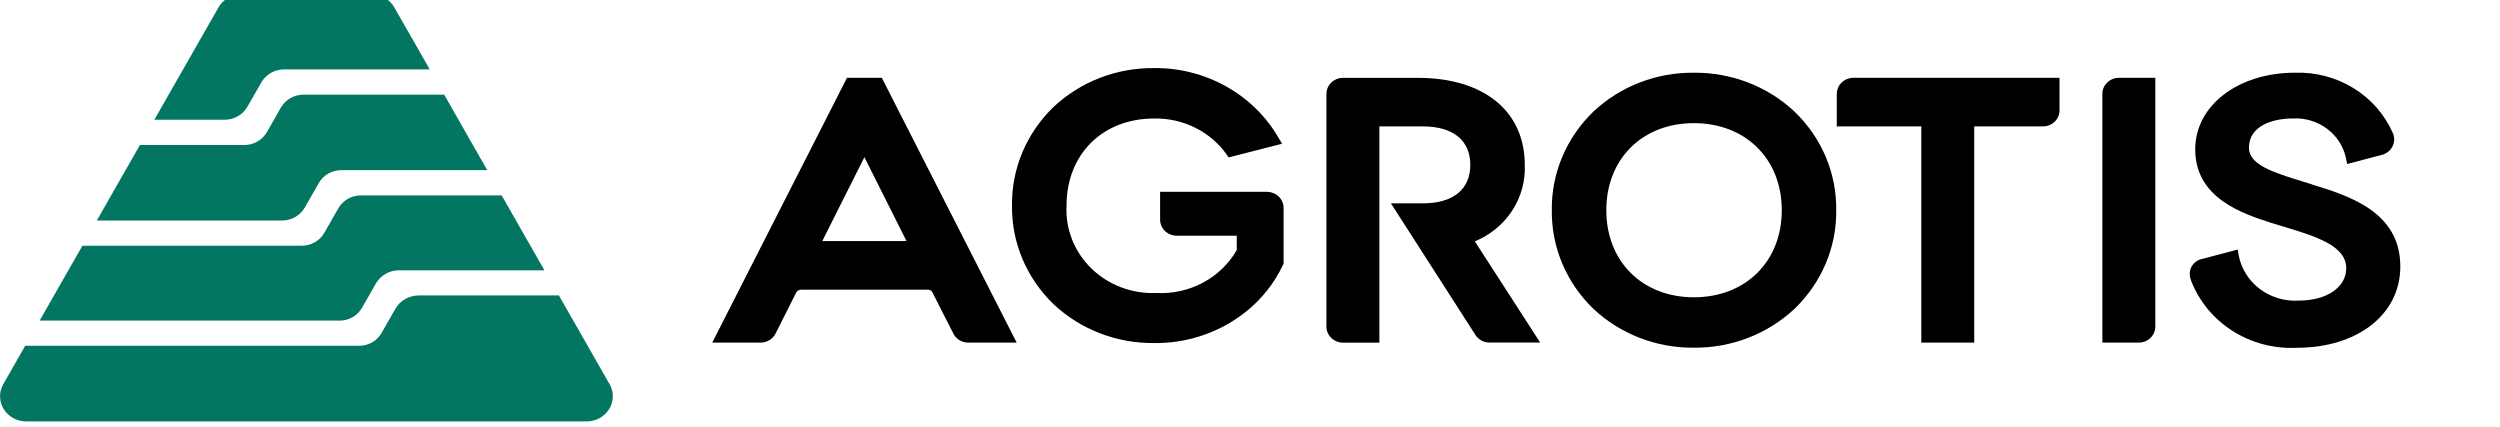 <svg width="117" height="20" viewBox="0 0 117 20" fill="none" xmlns="http://www.w3.org/2000/svg">
<g clip-path="url(#clip0_1_29)">
<path d="M59.34 8.977H54.293V10.28C54.294 10.479 54.376 10.67 54.521 10.811C54.667 10.951 54.865 11.031 55.071 11.031H57.88V11.704C57.51 12.349 56.958 12.879 56.289 13.234C55.62 13.589 54.861 13.755 54.099 13.712C53.539 13.733 52.98 13.642 52.459 13.443C51.938 13.245 51.465 12.943 51.071 12.558C50.677 12.173 50.371 11.713 50.172 11.207C49.972 10.701 49.885 10.161 49.914 9.62C49.914 7.221 51.599 5.546 54.012 5.546C54.675 5.533 55.33 5.678 55.92 5.969C56.51 6.26 57.017 6.687 57.395 7.212L57.5 7.367L59.999 6.727L59.831 6.44C59.252 5.443 58.406 4.615 57.381 4.043C56.357 3.47 55.192 3.174 54.009 3.186C52.254 3.169 50.563 3.823 49.306 5.006C48.679 5.611 48.184 6.331 47.85 7.123C47.516 7.915 47.35 8.765 47.362 9.62C47.35 10.476 47.516 11.325 47.85 12.118C48.184 12.91 48.679 13.63 49.306 14.235C50.563 15.418 52.254 16.072 54.009 16.055C54.061 16.055 54.114 16.055 54.156 16.055H54.225L54.306 16.052C55.763 16.006 57.163 15.497 58.29 14.604C59.046 14.005 59.648 13.245 60.05 12.384L60.073 12.334V9.73C60.073 9.537 59.997 9.352 59.86 9.213C59.722 9.073 59.535 8.99 59.336 8.98" fill="black"/>
<path d="M79.272 13.913C76.86 13.913 75.175 12.237 75.175 9.838C75.175 7.439 76.86 5.763 79.272 5.763C81.695 5.763 83.387 7.439 83.387 9.838C83.387 12.238 81.695 13.913 79.272 13.913ZM79.272 3.403C77.518 3.386 75.827 4.04 74.57 5.223C73.943 5.828 73.448 6.548 73.114 7.34C72.78 8.133 72.614 8.982 72.625 9.838C72.614 10.694 72.78 11.543 73.114 12.335C73.448 13.128 73.943 13.847 74.57 14.452C75.827 15.634 77.518 16.288 79.272 16.272C81.029 16.288 82.721 15.634 83.982 14.453C84.611 13.849 85.108 13.129 85.444 12.336C85.779 11.544 85.946 10.694 85.935 9.838C85.946 8.981 85.779 8.131 85.444 7.338C85.108 6.545 84.611 5.826 83.982 5.222C82.722 4.04 81.029 3.387 79.272 3.403" fill="black"/>
<path d="M85.962 4.392V5.916H89.917V16.034H92.394V5.916H95.608C95.814 5.916 96.012 5.836 96.158 5.696C96.303 5.555 96.385 5.364 96.385 5.165V3.641H86.74C86.534 3.642 86.336 3.721 86.19 3.861C86.044 4.002 85.963 4.193 85.962 4.392" fill="black"/>
<path d="M98.391 4.392V16.034H100.093C100.299 16.034 100.496 15.955 100.642 15.815C100.787 15.674 100.869 15.484 100.87 15.286V3.641H99.167C98.961 3.642 98.764 3.721 98.618 3.862C98.472 4.002 98.39 4.193 98.39 4.392" fill="black"/>
<path d="M108.199 8.628C108.05 8.581 107.902 8.535 107.755 8.491C106.412 8.076 105.25 7.719 105.25 6.918C105.25 5.904 106.323 5.543 107.326 5.543C107.901 5.517 108.466 5.691 108.918 6.034C109.371 6.377 109.681 6.865 109.792 7.41L109.848 7.676L111.528 7.232C111.68 7.18 111.812 7.084 111.905 6.957C111.998 6.83 112.048 6.679 112.048 6.523C112.048 6.442 112.034 6.361 112.007 6.284C112.004 6.273 112 6.265 111.996 6.255C111.993 6.245 111.987 6.232 111.982 6.221C111.603 5.358 110.962 4.627 110.143 4.124C109.324 3.62 108.366 3.369 107.396 3.403C104.74 3.403 102.736 4.943 102.736 6.985C102.736 9.271 104.94 9.99 106.258 10.419C106.454 10.48 106.654 10.541 106.854 10.601C108.371 11.06 109.804 11.492 109.804 12.554C109.804 13.444 108.893 14.067 107.589 14.067C106.934 14.109 106.286 13.918 105.767 13.529C105.248 13.141 104.894 12.582 104.772 11.959L104.728 11.678L102.942 12.15C102.801 12.205 102.681 12.301 102.599 12.424C102.516 12.546 102.474 12.691 102.479 12.837C102.482 12.937 102.503 13.036 102.541 13.129C102.911 14.093 103.589 14.918 104.478 15.484C105.367 16.05 106.42 16.328 107.483 16.276C110.338 16.276 112.335 14.712 112.335 12.473C112.335 9.911 109.943 9.171 108.198 8.632" fill="black"/>
<path d="M40.454 7.357L42.424 11.281H38.483L40.454 7.357ZM41.268 3.642H39.639L33.333 16.034H35.595C35.741 16.034 35.884 15.994 36.008 15.919C36.132 15.844 36.231 15.738 36.296 15.611L37.266 13.683C37.288 13.644 37.321 13.612 37.36 13.589C37.4 13.567 37.444 13.556 37.49 13.556H43.424C43.46 13.556 43.495 13.563 43.528 13.578C43.56 13.592 43.589 13.613 43.613 13.639L44.638 15.652C44.706 15.768 44.804 15.864 44.923 15.932C45.042 15.999 45.178 16.034 45.316 16.034H47.58L41.341 3.783L41.268 3.642Z" fill="black"/>
<path d="M71.36 7.718C71.36 5.205 69.446 3.644 66.366 3.644H62.855C62.648 3.644 62.451 3.723 62.305 3.864C62.159 4.004 62.077 4.195 62.077 4.394V15.286C62.077 15.485 62.159 15.675 62.305 15.816C62.451 15.957 62.648 16.036 62.855 16.036H64.555V5.916H66.596C68.004 5.916 68.811 6.572 68.811 7.716C68.811 8.86 68.004 9.516 66.596 9.516H65.095L69.043 15.664C69.048 15.672 69.053 15.68 69.058 15.687C69.129 15.793 69.225 15.88 69.34 15.941C69.454 16.001 69.582 16.032 69.713 16.032H72.081L69.022 11.296C69.743 10.999 70.353 10.497 70.77 9.857C71.188 9.217 71.393 8.469 71.36 7.713" fill="black"/>
<path d="M17.273 13.828C17.38 13.64 17.487 13.452 17.595 13.264C17.701 13.078 17.857 12.923 18.047 12.815C18.236 12.707 18.453 12.65 18.673 12.65H25.48C24.813 11.481 24.145 10.312 23.477 9.144H16.891C16.676 9.144 16.464 9.199 16.279 9.305C16.093 9.411 15.94 9.563 15.836 9.745L15.507 10.322L15.179 10.895C15.075 11.079 14.921 11.232 14.733 11.338C14.546 11.445 14.333 11.501 14.116 11.501H3.857L1.854 15.005H15.897C16.109 15.005 16.318 14.95 16.501 14.846C16.684 14.741 16.835 14.591 16.938 14.411C17.05 14.217 17.162 14.022 17.274 13.826" fill="#037662"/>
<path d="M14.591 9.142L14.92 8.565C15.024 8.382 15.177 8.23 15.363 8.125C15.549 8.019 15.76 7.963 15.976 7.963H22.802C22.131 6.785 21.459 5.607 20.787 4.429H14.211C13.992 4.429 13.778 4.486 13.591 4.593C13.403 4.7 13.248 4.854 13.143 5.038C13.034 5.228 12.926 5.418 12.818 5.608L12.49 6.183C12.385 6.366 12.232 6.518 12.046 6.624C11.86 6.731 11.648 6.787 11.432 6.787H6.548C5.877 7.965 5.204 9.143 4.53 10.321H13.2C13.417 10.321 13.63 10.264 13.817 10.158C14.004 10.051 14.158 9.898 14.263 9.714L14.59 9.142" fill="#037662"/>
<path d="M11.904 4.427L12.228 3.859C12.333 3.674 12.489 3.52 12.677 3.413C12.865 3.305 13.08 3.249 13.299 3.249H20.09C20.093 3.249 20.095 3.248 20.097 3.247C20.099 3.246 20.1 3.244 20.102 3.242C20.103 3.24 20.103 3.238 20.103 3.236C20.104 3.234 20.103 3.232 20.102 3.23L18.453 0.344C18.347 0.158 18.191 0.003 18.001 -0.105C17.811 -0.213 17.595 -0.27 17.375 -0.27H11.3C11.081 -0.27 10.867 -0.214 10.679 -0.107C10.491 0.001 10.336 0.155 10.23 0.339C9.231 2.089 8.232 3.838 7.233 5.587C7.231 5.589 7.231 5.591 7.231 5.593C7.231 5.596 7.232 5.598 7.233 5.6C7.234 5.601 7.236 5.603 7.238 5.604C7.24 5.605 7.242 5.605 7.244 5.605H10.51C10.728 5.606 10.942 5.549 11.13 5.442C11.318 5.335 11.473 5.181 11.578 4.997L11.903 4.427" fill="#037662"/>
<path d="M28.528 17.98L26.156 13.826H19.599C19.375 13.826 19.156 13.884 18.964 13.993C18.771 14.103 18.613 14.26 18.505 14.449L18.188 15.004C18.076 15.199 17.965 15.393 17.856 15.586C17.753 15.766 17.601 15.917 17.417 16.021C17.233 16.126 17.023 16.181 16.809 16.181H1.18L0.154 17.977C0.052 18.156 -0 18.358 0.003 18.563C0.006 18.767 0.064 18.968 0.172 19.144C0.28 19.32 0.433 19.466 0.617 19.568C0.802 19.669 1.01 19.723 1.222 19.723H27.457C27.67 19.723 27.879 19.669 28.063 19.568C28.248 19.466 28.402 19.32 28.51 19.143C28.618 18.966 28.676 18.765 28.679 18.56C28.683 18.355 28.63 18.153 28.528 17.973" fill="#037662"/>
</g>
<defs>
<clipPath id="clip0_1_29">
<rect width="117" height="20" fill="white"/>
</clipPath>
</defs>
</svg>
